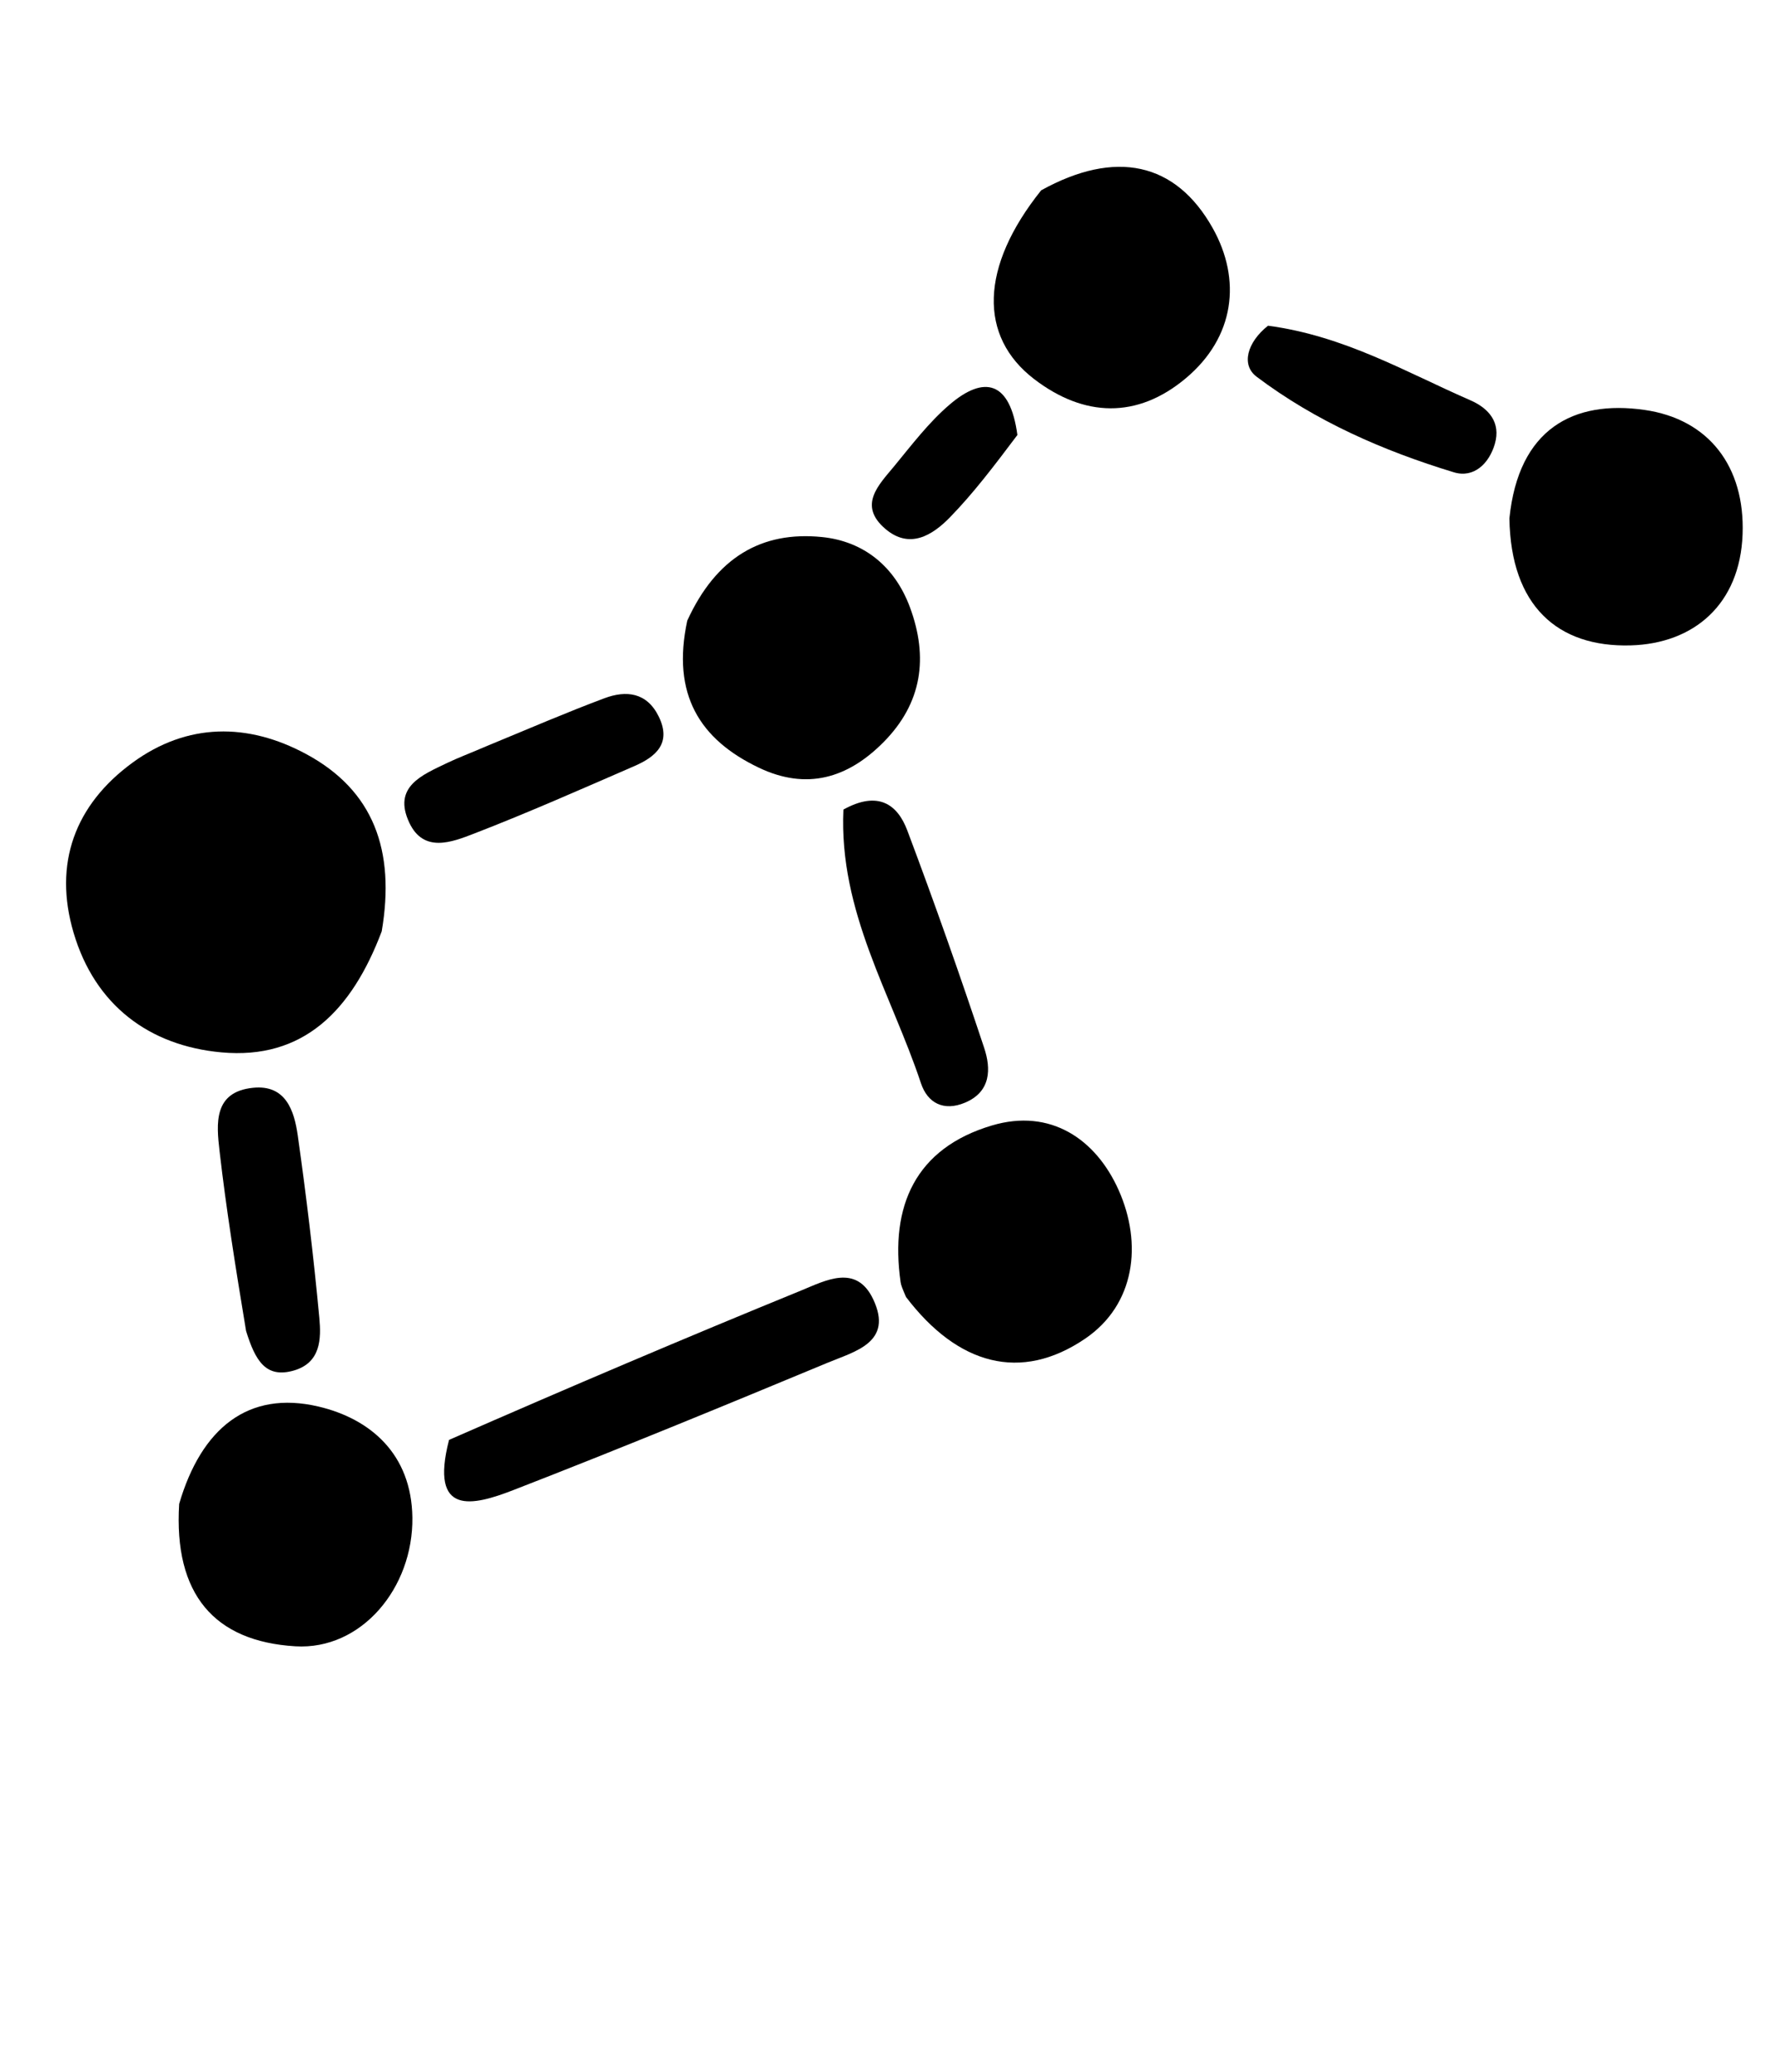 <svg width="96" height="112" viewBox="0 0 96 112" fill="none" xmlns="http://www.w3.org/2000/svg">
<path d="M20.645 50.349C19.02 54.65 16.396 57.293 11.981 56.892C8.064 56.535 5.137 54.337 3.981 50.428C2.876 46.689 4.045 43.508 7.174 41.225C10.134 39.066 13.401 39.066 16.553 40.761C20.21 42.729 21.388 45.98 20.645 50.349Z" fill="black"/>
<path d="M37.17 33.553C38.731 30.143 41.18 28.7 44.457 29.033C46.728 29.263 48.404 30.636 49.217 32.838C50.215 35.54 49.878 38.011 47.781 40.126C45.838 42.085 43.616 42.727 41.047 41.504C37.849 39.982 36.312 37.544 37.17 33.553Z" fill="black"/>
<path d="M9.69 81.301C10.89 77.204 13.428 75.15 17.216 76.036C20.024 76.694 22.259 78.6 22.303 82.039C22.352 85.842 19.546 89.216 15.971 88.999C11.596 88.734 9.388 86.197 9.69 81.301Z" fill="black"/>
<path d="M49.001 70.115C48.793 69.633 48.732 69.477 48.709 69.315C48.118 65.187 49.52 62.071 53.645 60.844C56.811 59.903 59.267 61.577 60.498 64.33C61.8 67.241 61.394 70.529 58.692 72.367C55.213 74.734 51.797 73.793 49.001 70.115Z" fill="black"/>
<path d="M56.311 10.289C60.325 8.069 63.584 8.761 65.59 12.335C67.154 15.124 66.784 18.227 64.134 20.449C61.507 22.651 58.633 22.562 55.932 20.494C52.929 18.194 52.988 14.441 56.311 10.289Z" fill="black"/>
<path d="M81.636 28.023C82.127 23.182 85.099 21.611 88.939 22.16C92.428 22.658 94.382 25.231 94.247 28.886C94.107 32.676 91.609 34.794 88.193 34.89C84.234 35.002 81.707 32.74 81.636 28.023Z" fill="black"/>
<path d="M24.286 77.841C30.812 74.983 37.054 72.328 43.334 69.763C44.64 69.23 46.317 68.304 47.23 70.246C48.321 72.566 46.249 73.052 44.793 73.657C39.139 76.007 33.475 78.338 27.767 80.553C25.58 81.402 23.215 81.995 24.286 77.841Z" fill="black"/>
<path d="M45.615 43.766C47.507 42.719 48.545 43.5 49.069 44.89C50.534 48.781 51.919 52.704 53.229 56.65C53.599 57.764 53.608 59.017 52.191 59.611C51.047 60.091 50.168 59.64 49.808 58.557C48.205 53.736 45.365 49.292 45.615 43.766Z" fill="black"/>
<path d="M13.308 71.949C12.73 68.46 12.233 65.35 11.874 62.224C11.704 60.752 11.534 59.025 13.687 58.806C15.458 58.626 15.914 60.045 16.104 61.384C16.568 64.662 16.963 67.952 17.271 71.248C17.376 72.377 17.351 73.673 15.884 74.093C14.365 74.527 13.802 73.542 13.308 71.949Z" fill="black"/>
<path d="M26.361 40.318C28.697 39.352 30.673 38.502 32.686 37.749C33.876 37.303 34.99 37.432 35.629 38.74C36.331 40.179 35.471 40.911 34.312 41.414C31.43 42.665 28.554 43.939 25.625 45.07C24.44 45.528 22.915 46.123 22.14 44.482C21.218 42.529 22.831 41.896 24.189 41.244C24.784 40.959 25.406 40.729 26.361 40.318Z" fill="black"/>
<path d="M68.579 17.608C72.718 18.159 76.039 20.12 79.528 21.641C80.517 22.072 81.186 22.838 80.847 24C80.539 25.054 79.72 25.863 78.63 25.532C74.811 24.371 71.153 22.773 67.956 20.36C67.128 19.734 67.433 18.521 68.579 17.608Z" fill="black"/>
<path d="M55.025 23.516C53.745 25.216 52.64 26.671 51.375 27.969C50.424 28.946 49.187 29.713 47.875 28.584C46.388 27.305 47.534 26.209 48.363 25.202C49.311 24.051 50.23 22.839 51.353 21.878C53.228 20.272 54.633 20.595 55.025 23.516Z" fill="black"/>
</svg>
